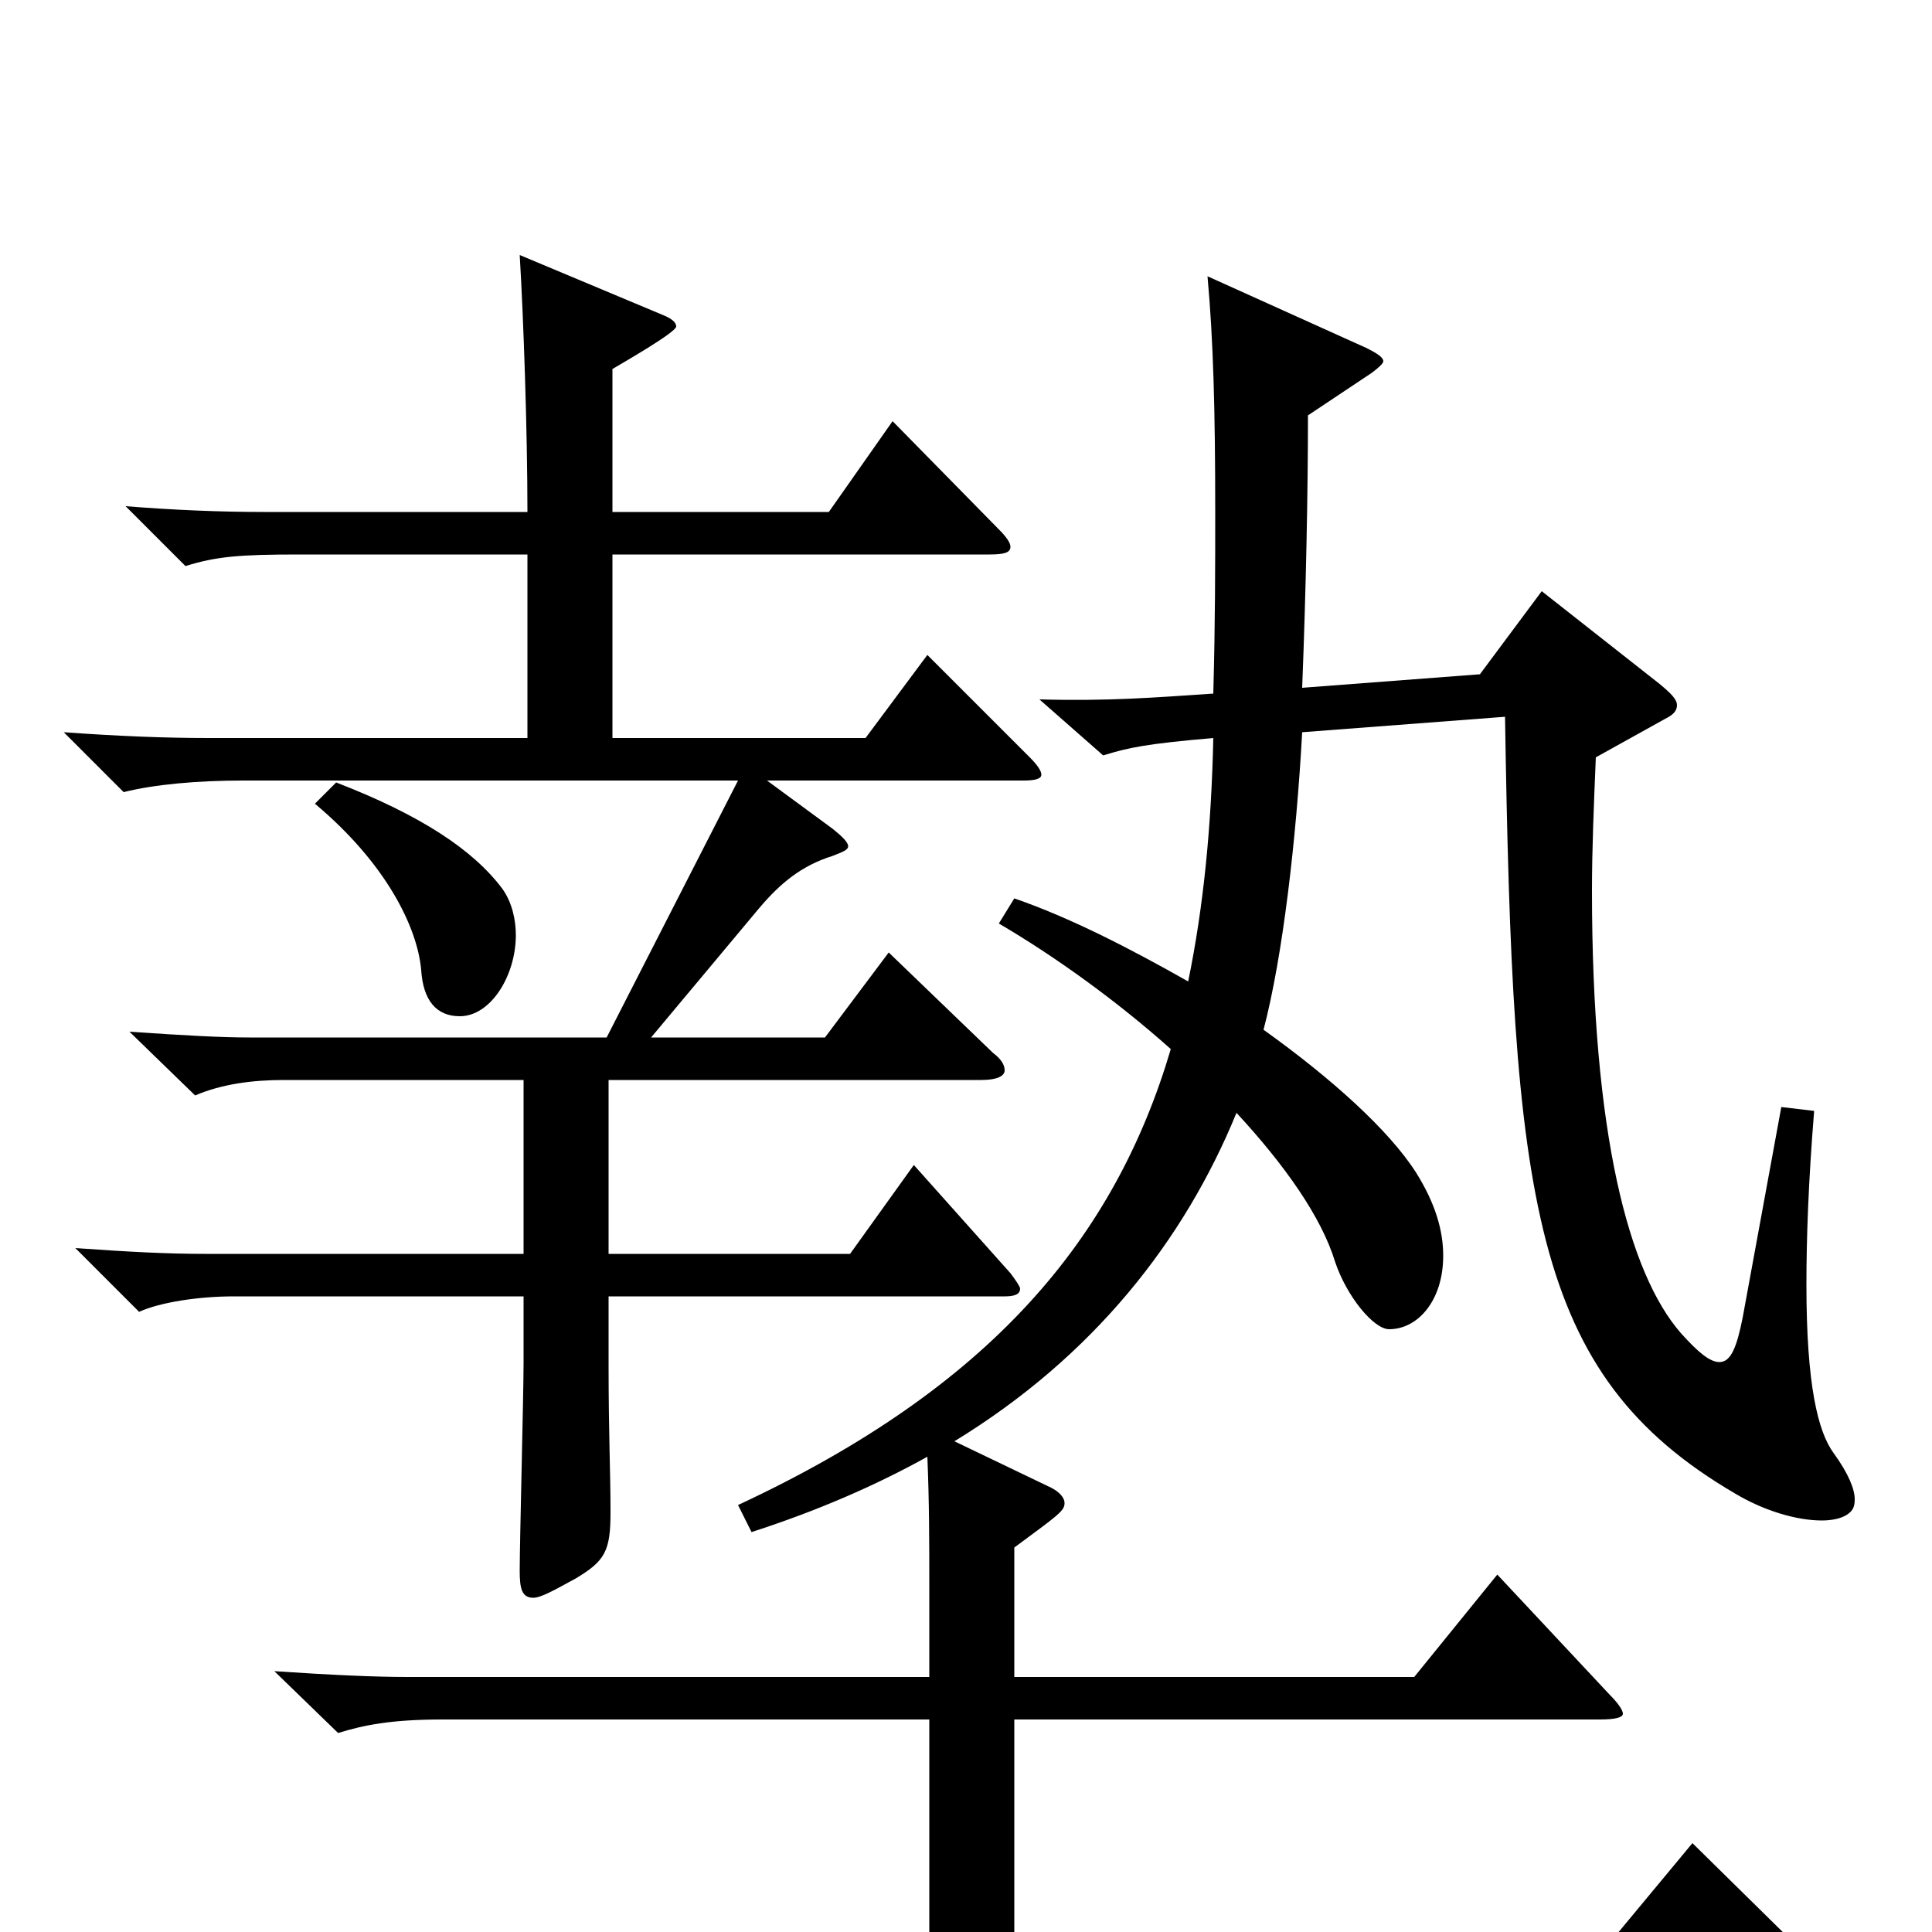 <svg xmlns="http://www.w3.org/2000/svg" viewBox="0 -1000 1000 1000">
	<path fill="#000000" d="M163 -584C200 -553 216 -520 218 -498C219 -482 226 -474 238 -474C254 -474 267 -495 267 -516C267 -524 265 -533 260 -540C245 -560 218 -578 174 -595ZM480 -661L448 -618H317V-713H512C520 -713 523 -714 523 -717C523 -719 521 -722 517 -726L462 -782L429 -735H317V-809C322 -812 350 -828 350 -831C350 -833 348 -835 343 -837L269 -868C271 -835 273 -776 273 -735H137C114 -735 90 -736 65 -738L96 -707C112 -712 124 -713 155 -713H273V-618H108C85 -618 61 -619 33 -621L64 -590C80 -594 102 -596 126 -596H382L314 -463H129C115 -463 96 -464 67 -466L101 -433C115 -439 131 -441 147 -441H271V-351H106C87 -351 67 -352 39 -354L72 -321C83 -326 103 -329 121 -329H271V-295C271 -278 269 -202 269 -187C269 -178 270 -173 276 -173C280 -173 287 -177 298 -183C313 -192 316 -197 316 -217C316 -239 315 -257 315 -294V-329H520C525 -329 528 -330 528 -333C528 -334 526 -337 523 -341L473 -397L440 -351H315V-441H508C516 -441 520 -443 520 -446C520 -449 518 -452 514 -455L460 -507L427 -463H337L393 -530C404 -543 415 -552 431 -557C436 -559 439 -560 439 -562C439 -564 436 -567 431 -571L397 -596H530C536 -596 539 -597 539 -599C539 -601 537 -604 533 -608ZM922 -427L902 -318C899 -303 896 -295 890 -295C885 -295 879 -300 870 -310C843 -341 824 -413 824 -539C824 -561 825 -584 826 -608L862 -628C866 -630 868 -632 868 -635C868 -638 865 -641 859 -646L798 -694L766 -651L674 -644C676 -695 677 -746 677 -785L710 -807C714 -810 716 -812 716 -813C716 -815 713 -817 707 -820L625 -857C628 -824 629 -788 629 -735C629 -708 629 -677 628 -641C598 -639 574 -637 538 -638L571 -609C584 -613 593 -615 628 -618C627 -572 623 -531 615 -492C585 -509 554 -525 525 -535L517 -522C546 -505 578 -482 606 -457C577 -359 513 -282 382 -221L389 -207C423 -218 453 -231 480 -246C481 -222 481 -202 481 -178V-132H211C194 -132 172 -133 142 -135L175 -103C188 -107 202 -110 229 -110H481V7H100C77 7 50 6 28 4L55 38C71 32 94 29 118 29H936C942 29 944 27 944 25C944 23 943 20 939 16L876 -46L832 7H525V-110H828C836 -110 840 -111 840 -113C840 -115 837 -119 833 -123L775 -185L732 -132H525V-199C548 -216 551 -218 551 -222C551 -225 548 -228 544 -230L494 -254C566 -298 613 -358 640 -424C665 -397 684 -370 691 -347C697 -329 711 -312 719 -312C734 -312 747 -327 747 -350C747 -363 743 -377 733 -393C719 -415 689 -442 654 -467C664 -505 671 -566 674 -621L779 -629C783 -379 792 -289 898 -227C913 -218 930 -213 943 -213C948 -213 953 -214 956 -216C959 -218 960 -220 960 -224C960 -229 957 -237 949 -248C941 -259 935 -283 935 -335C935 -359 936 -388 939 -425Z"/>
</svg>